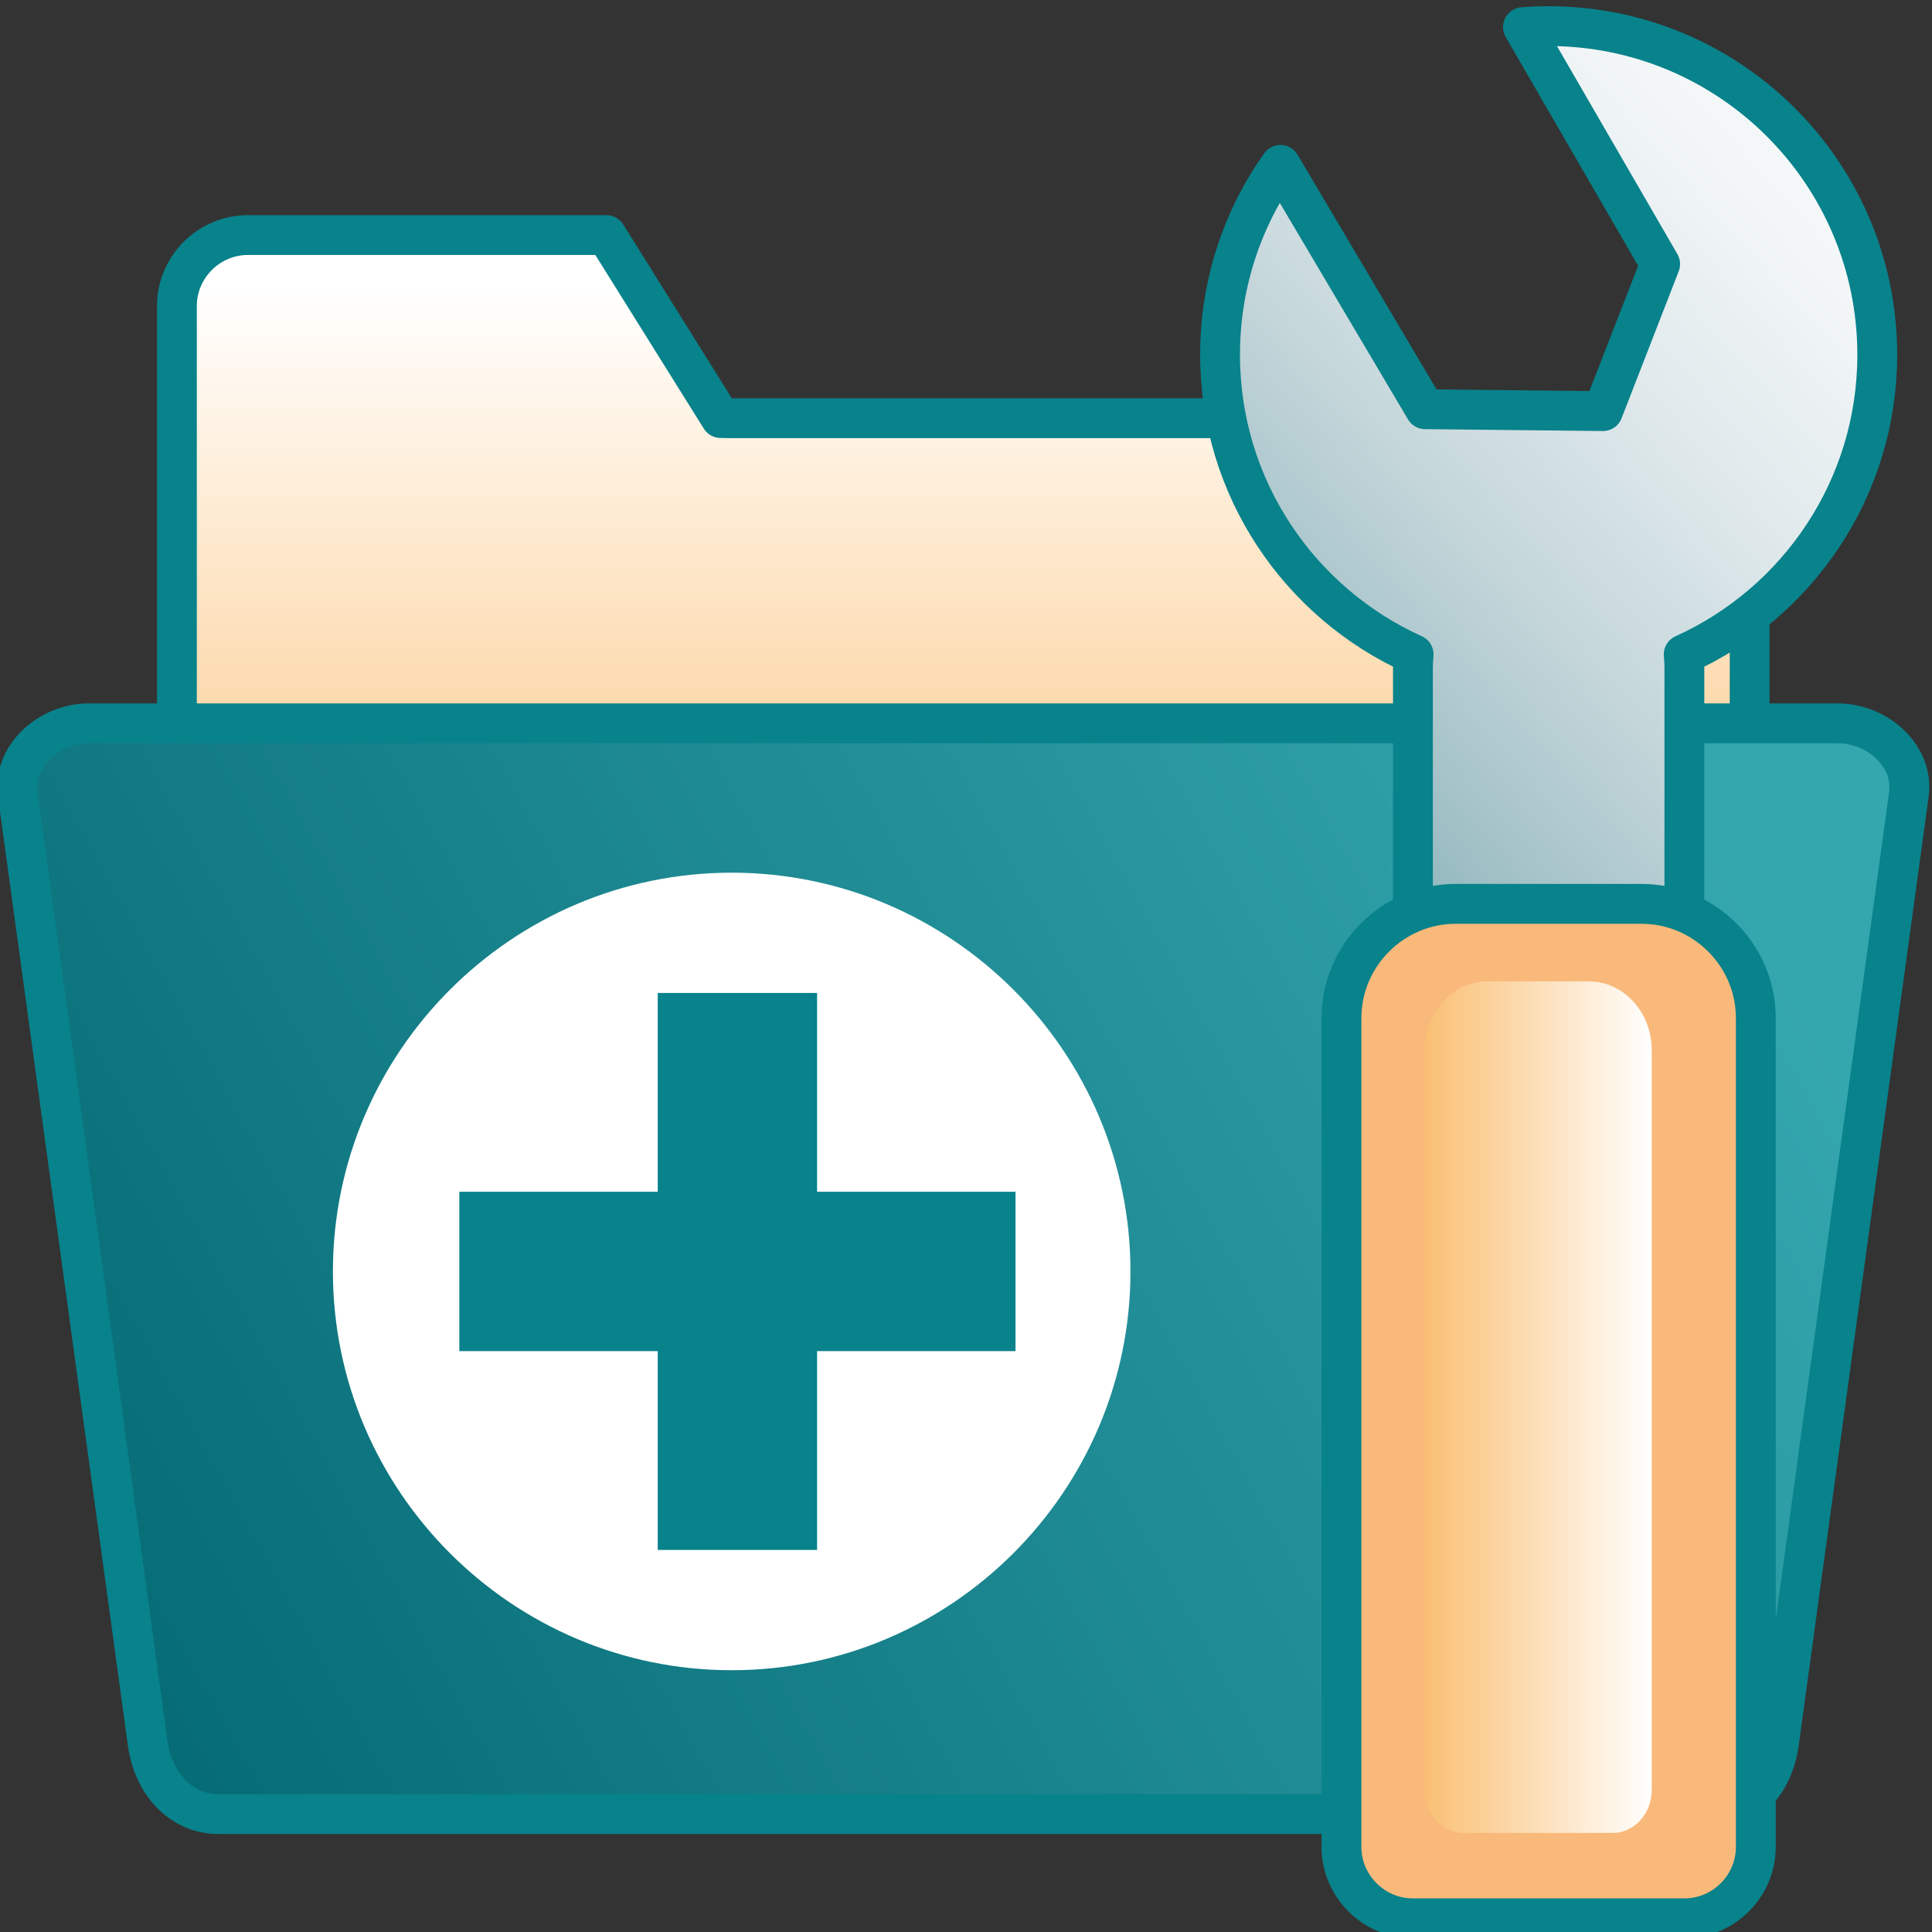 <?xml version="1.0" encoding="iso-8859-1"?><!DOCTYPE svg PUBLIC "-//W3C//DTD SVG 1.1//EN" "http://www.w3.org/Graphics/SVG/1.1/DTD/svg11.dtd">
<svg version="1.1" id="Capa_1" xmlns="http://www.w3.org/2000/svg" xmlns:xlink="http://www.w3.org/1999/xlink" x="0px" y="0px"
	 width="97px" height="97px" viewBox="0 0 97 97" style="enable-background:new 0 0 97 97;" xml:space="preserve">
<rect x="0" y="0" width="97" height="97" fill="#333333" stroke="none"/>
<g>
	<linearGradient id="SVGID_1_" gradientUnits="userSpaceOnUse" x1="48.364" y1="50.681" x2="48.364" y2="14.43">
		<stop  offset="0" style="stop-color:#FABF73"/>
		<stop  offset="1" style="stop-color:#FFFFFF"/>
	</linearGradient>
	
		<path style="fill-rule:evenodd;clip-rule:evenodd;fill:url(#SVGID_1_);stroke:#08828B;stroke-width:2;stroke-linecap:round;stroke-linejoin:round;stroke-miterlimit:22.926;" d="
		M84.285,20.997H36.645l-0.461-0.008l-5.739-9.187H12.442c-1.954,0-3.56,1.605-3.56,3.559v25.189l0.001,0.026v9.167
		c0,1.957,1.602,3.56,3.559,3.56h71.843c1.958,0,3.56-1.602,3.56-3.56V24.556C87.845,22.599,86.241,20.997,84.285,20.997z"/>
	<linearGradient id="SVGID_2_" gradientUnits="userSpaceOnUse" x1="3.427" y1="86.768" x2="85.624" y2="41.205">
		<stop  offset="0" style="stop-color:#046973"/>
		<stop  offset="1" style="stop-color:#34A6AE"/>
	</linearGradient>
	
		<path style="fill-rule:evenodd;clip-rule:evenodd;fill:url(#SVGID_2_);stroke:#08828B;stroke-width:2;stroke-linecap:round;stroke-linejoin:round;stroke-miterlimit:22.926;" d="
		M4.448,36.316h87.831c1.958,0,3.824,1.622,3.56,3.56l-6.525,47.646c-0.265,1.934-1.606,3.559-3.559,3.559H10.973
		c-1.952,0-3.293-1.62-3.559-3.559L0.89,39.876C0.624,37.937,2.49,36.316,4.448,36.316z"/>
	<path style="fill-rule:evenodd;clip-rule:evenodd;fill:#FFFFFF;" d="M36.736,83.857c11.027,0,20.021-8.994,20.021-20.021
		s-8.994-20.021-20.021-20.021c-11.026,0-20.021,8.993-20.021,20.021S25.71,83.857,36.736,83.857z"/>
	
		<line style="fill-rule:evenodd;clip-rule:evenodd;fill:none;stroke:#08828B;stroke-width:8;stroke-miterlimit:22.926;" x1="37.023" y1="49.854" x2="37.023" y2="77.818"/>
	
		<line style="fill-rule:evenodd;clip-rule:evenodd;fill:none;stroke:#08828B;stroke-width:8;stroke-miterlimit:22.926;" x1="23.062" y1="63.836" x2="50.986" y2="63.836"/>
	<linearGradient id="SVGID_3_" gradientUnits="userSpaceOnUse" x1="50.784" y1="50.168" x2="105.715" y2="0.708">
		<stop  offset="0" style="stop-color:#0A8991"/>
		<stop  offset="0.01" style="stop-color:#1B8B93"/>
		<stop  offset="0.154" style="stop-color:#6FA6AD"/>
		<stop  offset="0.299" style="stop-color:#A0C0C6"/>
		<stop  offset="0.443" style="stop-color:#C4D6DA"/>
		<stop  offset="0.586" style="stop-color:#DEE8EB"/>
		<stop  offset="0.727" style="stop-color:#F1F5F6"/>
		<stop  offset="0.866" style="stop-color:#FCFDFD"/>
		<stop  offset="1" style="stop-color:#FFFFFF"/>
	</linearGradient>
	
		<path style="fill-rule:evenodd;clip-rule:evenodd;fill:url(#SVGID_3_);stroke:#08828B;stroke-width:2;stroke-linecap:round;stroke-linejoin:round;stroke-miterlimit:22.926;" d="
		M77.753,1.312c9.112,0,16.499,7.387,16.499,16.499c0,6.695-3.988,12.459-9.719,15.046c0.023,0.226,0.035,0.455,0.035,0.688v12.912
		c0,3.748-3.066,6.814-6.815,6.814l0,0c-3.748,0-6.814-3.066-6.814-6.814V33.544c0-0.232,0.012-0.462,0.035-0.688
		c-5.73-2.587-9.719-8.351-9.719-15.046c0-3.552,1.122-6.841,3.031-9.533l7.265,12.269l8.93,0.094l2.87-7.382L76.463,1.361
		C76.889,1.328,77.319,1.312,77.753,1.312z"/>
	
		<path style="fill-rule:evenodd;clip-rule:evenodd;fill:#F9B97A;stroke:#08828B;stroke-width:2;stroke-linecap:round;stroke-linejoin:round;stroke-miterlimit:22.926;" d="
		M84.568,96.312h-13.63c-1.973,0-3.587-1.614-3.587-3.587v-9.325V56.14v-5.021c0-3.157,2.583-5.739,5.739-5.739h9.325
		c3.156,0,5.739,2.582,5.739,5.738v5.021v27.26v9.325C88.155,94.697,86.541,96.312,84.568,96.312z"/>
	<linearGradient id="SVGID_4_" gradientUnits="userSpaceOnUse" x1="71.524" y1="70.65" x2="82.931" y2="70.65">
		<stop  offset="0" style="stop-color:#FABF73"/>
		<stop  offset="1" style="stop-color:#FFFFFF"/>
	</linearGradient>
	<path style="fill-rule:evenodd;clip-rule:evenodd;fill:url(#SVGID_4_);" d="M80.963,92.027h-7.472c-1.08,0-1.967-0.968-1.967-2.151
		v-5.595V55.729v-3.013c0-1.894,1.416-3.443,3.146-3.443h5.112c1.73,0,3.146,1.55,3.146,3.443v3.013v28.552v5.595
		C82.93,91.059,82.043,92.027,80.963,92.027z"/>
</g>
</svg>
